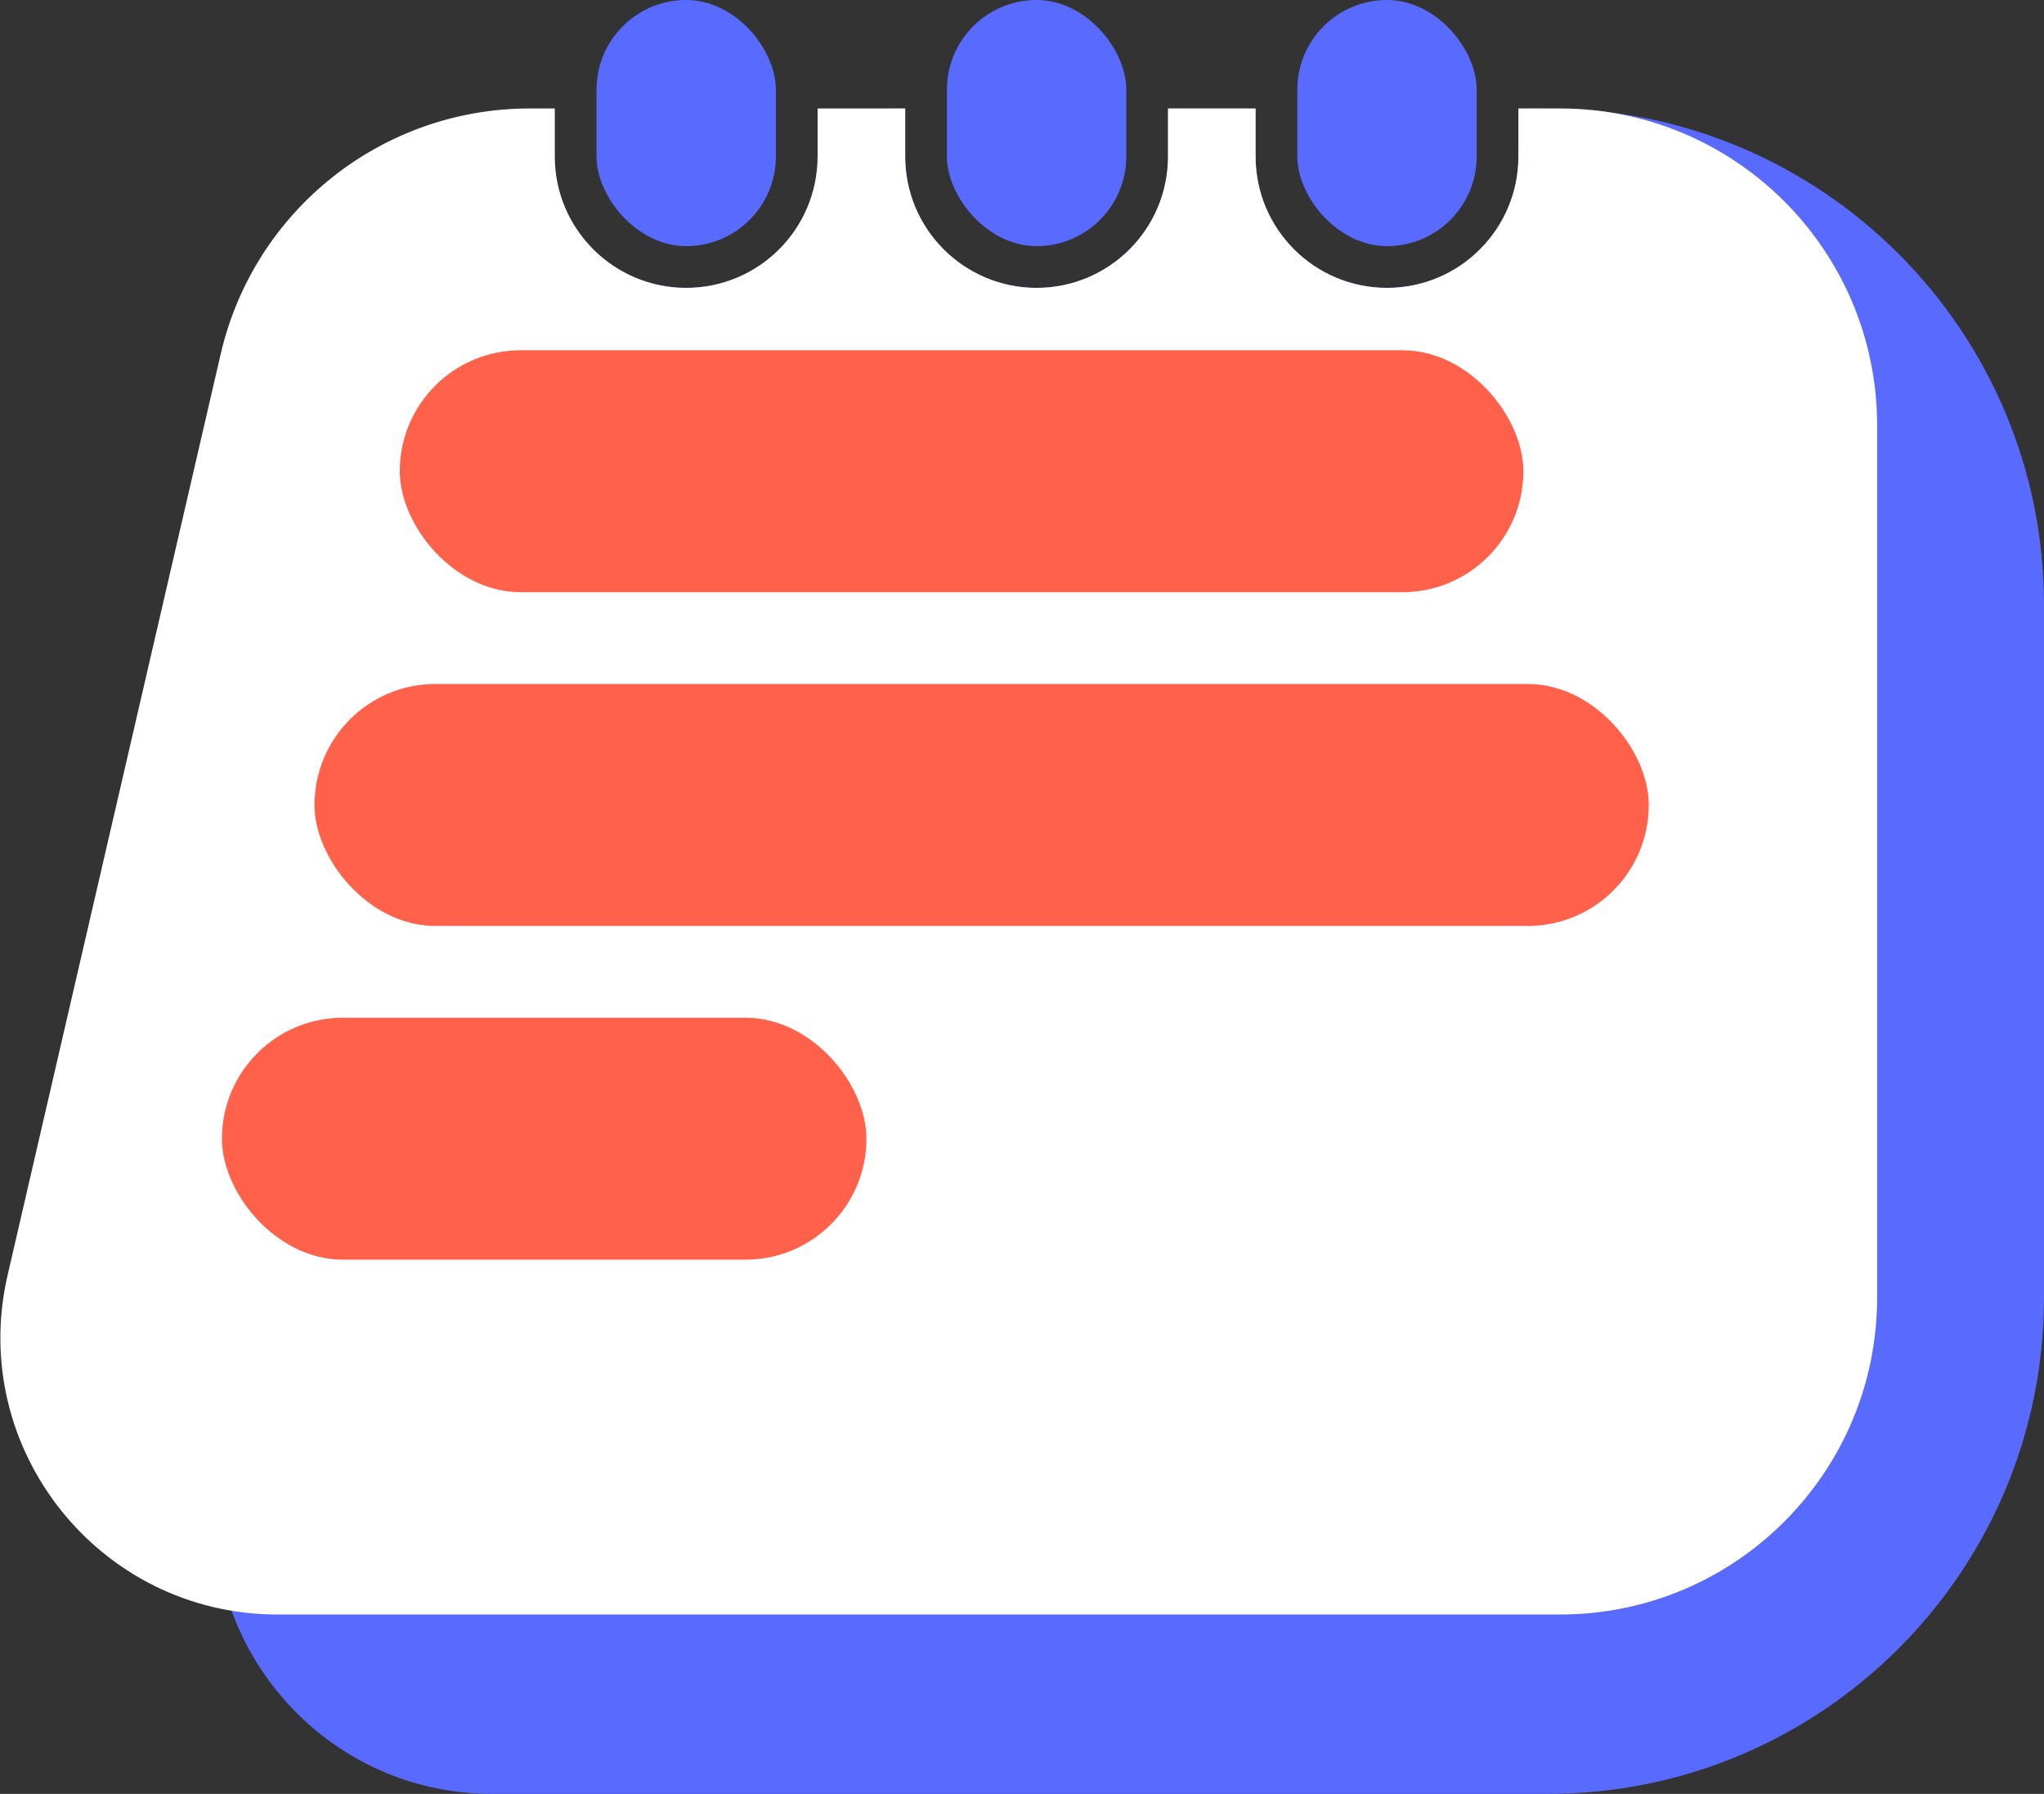 <svg width="490" height="430" viewBox="0 0 490 430" fill="none" xmlns="http://www.w3.org/2000/svg">
<rect x="0" y="0" width="490" height="430" fill="#333333" stroke="none"/>
<path fill-rule="evenodd" clip-rule="evenodd" d="M138.076 54.653C118.438 71.485 104.239 94.721 98.849 121.601L52.931 350.561C44.691 391.649 76.114 430 118.021 430H371C436.722 430 490 376.722 490 311V145C490 79.278 436.722 26 371 26H364V37.5C364 54.897 349.897 69 332.5 69C315.103 69 301 54.897 301 37.5V26H280V37.5C280 54.897 265.897 69 248.5 69C231.103 69 217 54.897 217 37.5V26H215.526C208.893 26 202.369 26.547 196 27.603V37.5C196 54.897 181.897 69 164.5 69C153.43 69 143.693 63.289 138.076 54.653Z" fill="#596AFF"/>
<path fill-rule="evenodd" clip-rule="evenodd" d="M133 26H126.949C91.575 26 60.878 50.405 52.905 84.868L1.828 305.625C-7.802 347.246 23.805 387 66.525 387H374C415.974 387 450 352.974 450 311V102C450 60.026 415.974 26 374 26H364V37.5C364 54.897 349.897 69 332.5 69C315.103 69 301 54.897 301 37.5V26H280V37.5C280 54.897 265.897 69 248.5 69C231.103 69 217 54.897 217 37.5V26H196V37.5C196 54.897 181.897 69 164.5 69C147.103 69 133 54.897 133 37.5V26Z" fill="white"/>
<rect x="95.836" y="83.958" width="269.358" height="57.996" rx="28.998" fill="#FF614B"/>
<rect x="75.394" y="163.954" width="319.862" height="57.996" rx="28.998" fill="#FF614B"/>
<rect x="53.2" y="243.95" width="154.511" height="57.996" rx="28.998" fill="#FF614B"/>
<rect x="227" width="43" height="59" rx="21.5" fill="#596AFF"/>
<rect x="143" width="43" height="59" rx="21.5" fill="#596AFF"/>
<rect x="311" width="43" height="59" rx="21.5" fill="#596AFF"/>
</svg>
